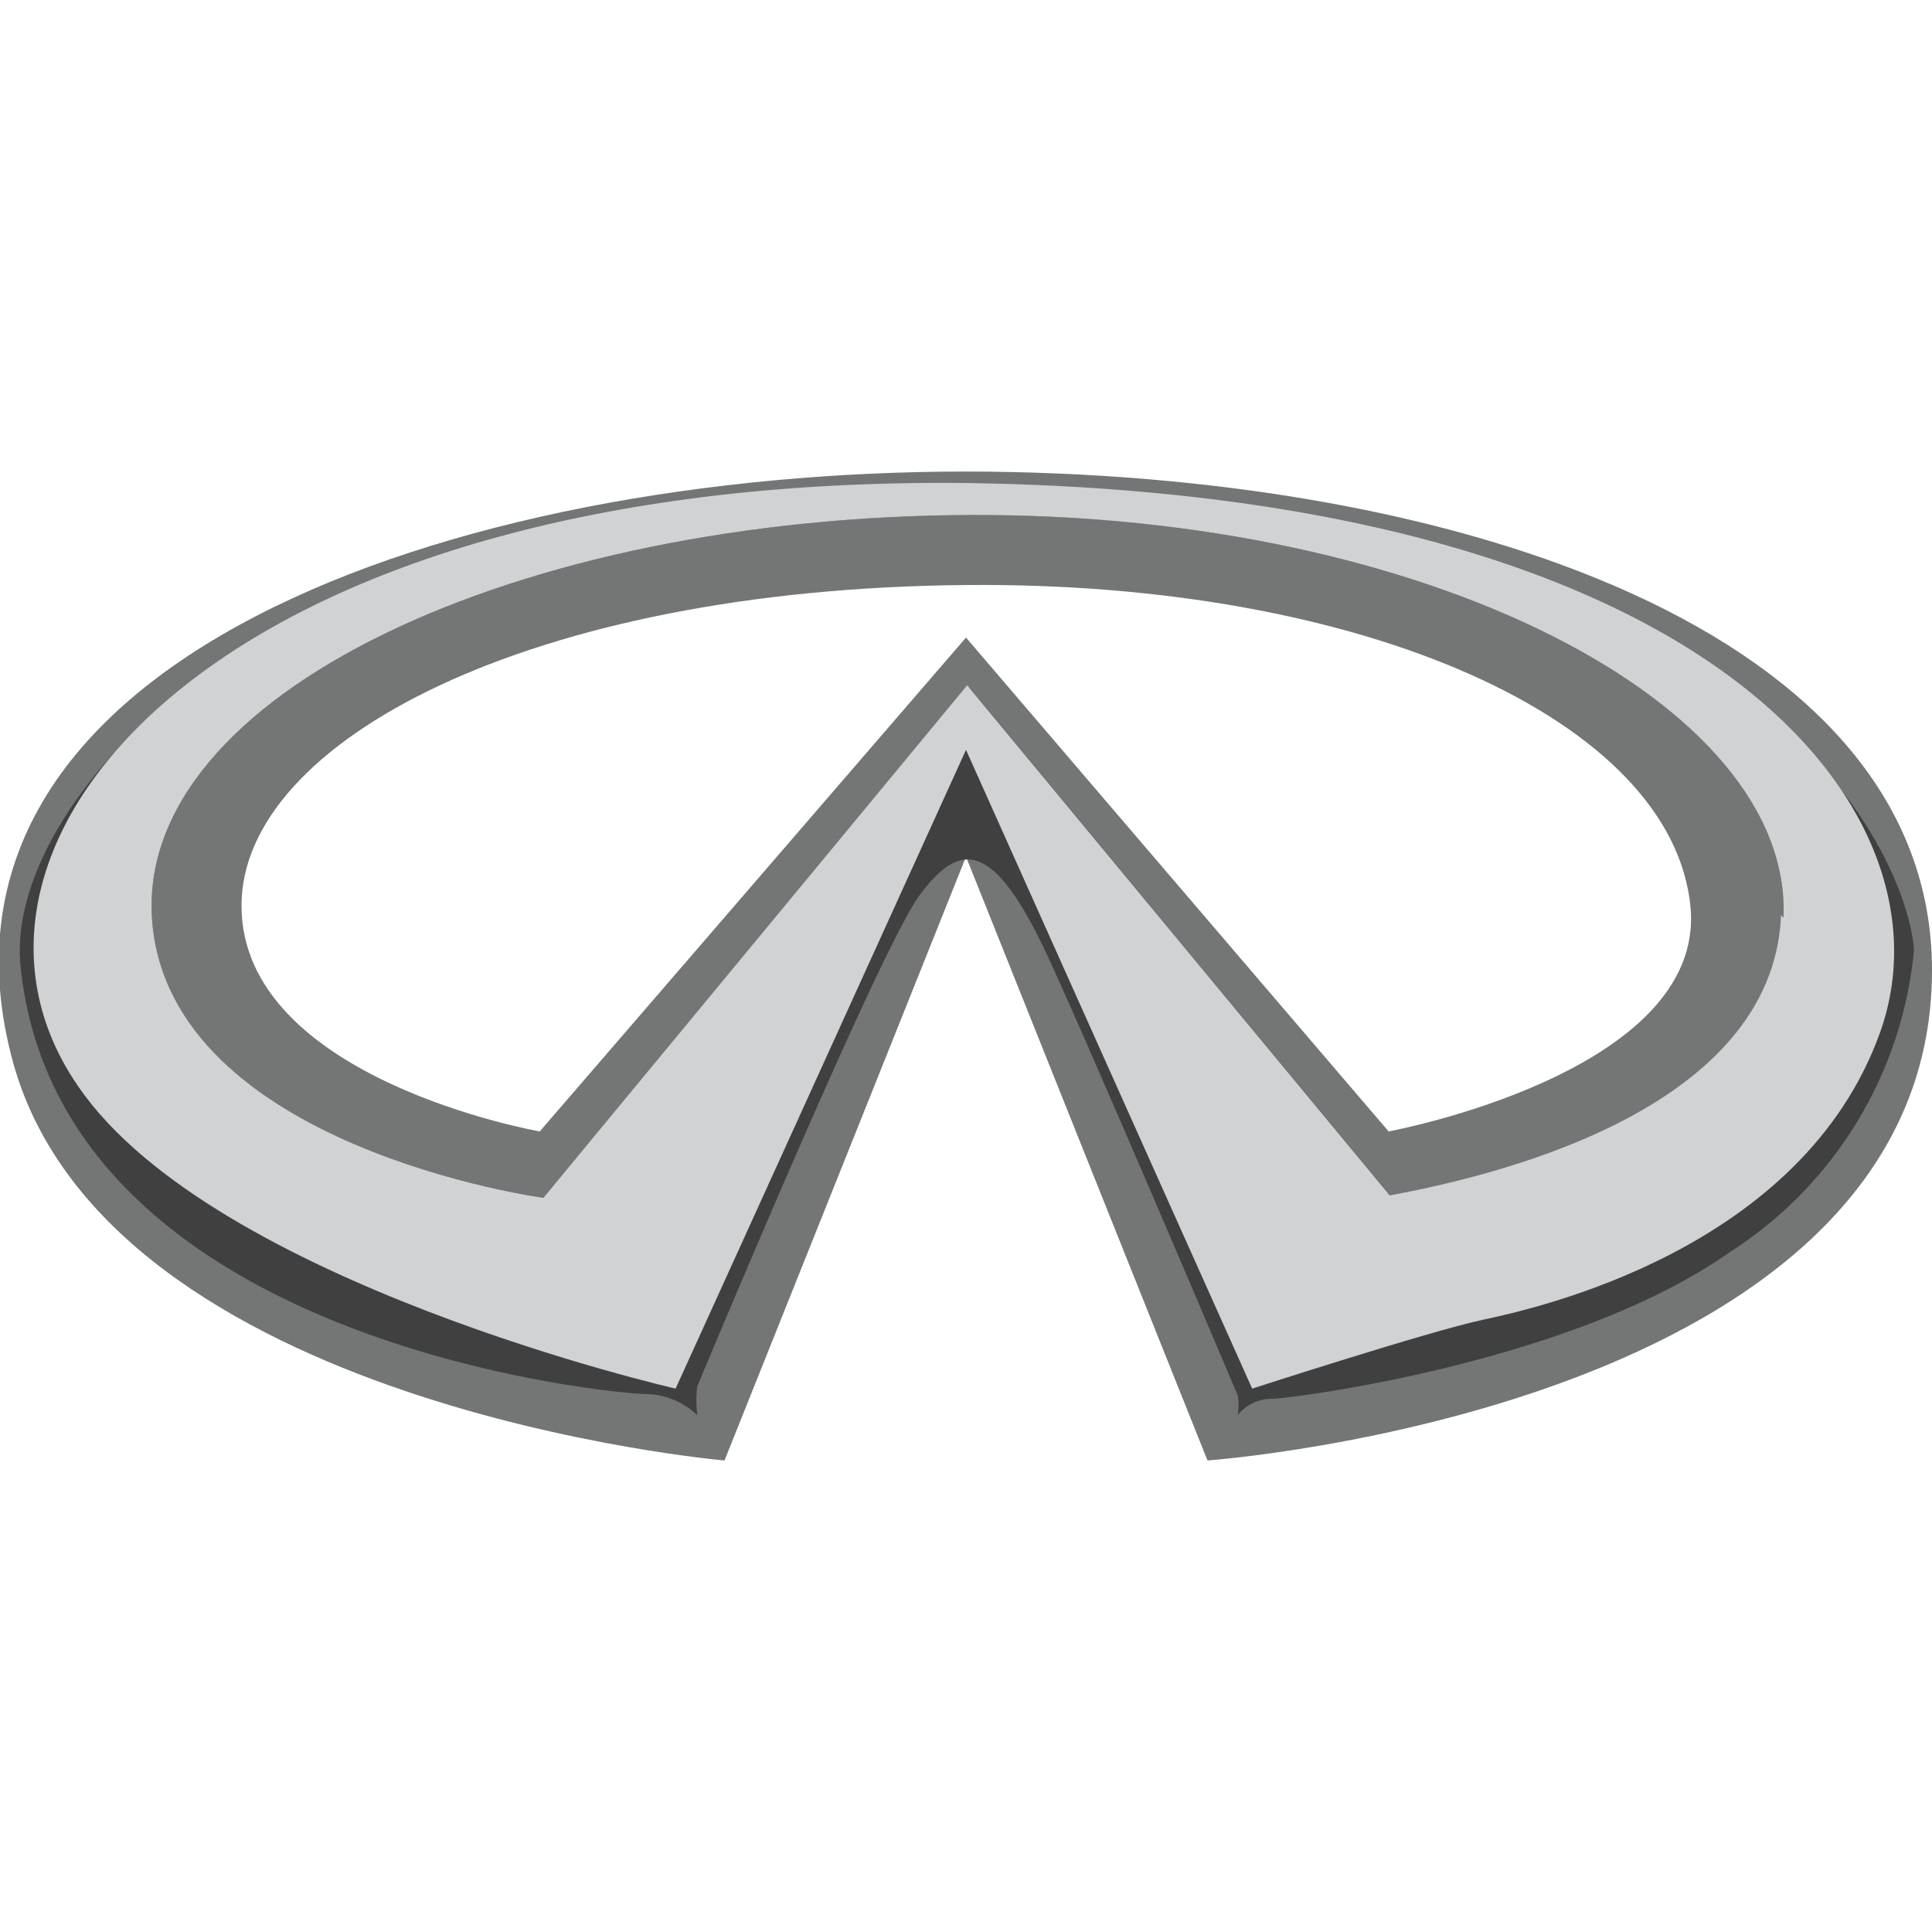 <svg xmlns="http://www.w3.org/2000/svg" width="32" height="32" viewBox="0 0 32 32"><g fill="none" fill-rule="nonzero"><path fill="#747575" d="M16 7.81c-8.5 0-17.62 3.13-15.78 9.8C1.81 23.31 12 24.19 12 24.19l4-10 4 10s12-.86 12-8.12c0-5.6-7.85-8.25-16-8.26zm7 10.93l-7-8.18-7.06 8.18S4 17.88 4 15c0-2.72 4.78-5.25 12-5.31 6.57-.06 11.7 2.23 12 5.33.26 2.75-5 3.72-5 3.72z"/><path fill="#404041" d="M31.7 15.75c0-.65-1.26-7.3-15.84-7.74a28 28 0 00-10.2 1.85C2.37 11.24.14 14 .34 16c.63 6.25 9.8 7.08 10.35 7.09.32.003.628.128.86.35a1.83 1.83 0 010-.48s3-7.21 3.68-8.13c.68-.92 1.24-.93 2.17 1.11.93 2.04 3.1 7.17 3.1 7.17a1 1 0 010 .33.71.71 0 01.54-.27c.33 0 5-.59 7.61-2.43a6.68 6.68 0 003.05-4.99zm-2.17-.56c-.14 3.3-4.93 4.35-6.48 4.64l-7-8.45L9 19.84S2.81 19 2.52 15.25c-.29-3.75 6.06-6.7 13.58-6.72 7.52-.02 13.59 3.12 13.44 6.67l-.01-.01z"/><path fill="#D0D2D3" d="M16 8C3.56 7.87-1.48 14 1.3 18c2.23 3.25 9.89 5 9.89 5L16 12.42 20.74 23s2.93-.95 3.82-1.14c.89-.19 5.29-1.16 6.58-4.76C32.43 13.5 28.48 8.18 16 8zm13.5 7.16c-.14 3.3-4.93 4.35-6.48 4.64l-7-8.45L9 19.84S2.81 19 2.52 15.25c-.29-3.75 6.06-6.7 13.58-6.72 7.52-.02 13.59 3.12 13.44 6.67l-.04-.04z"/></g></svg>